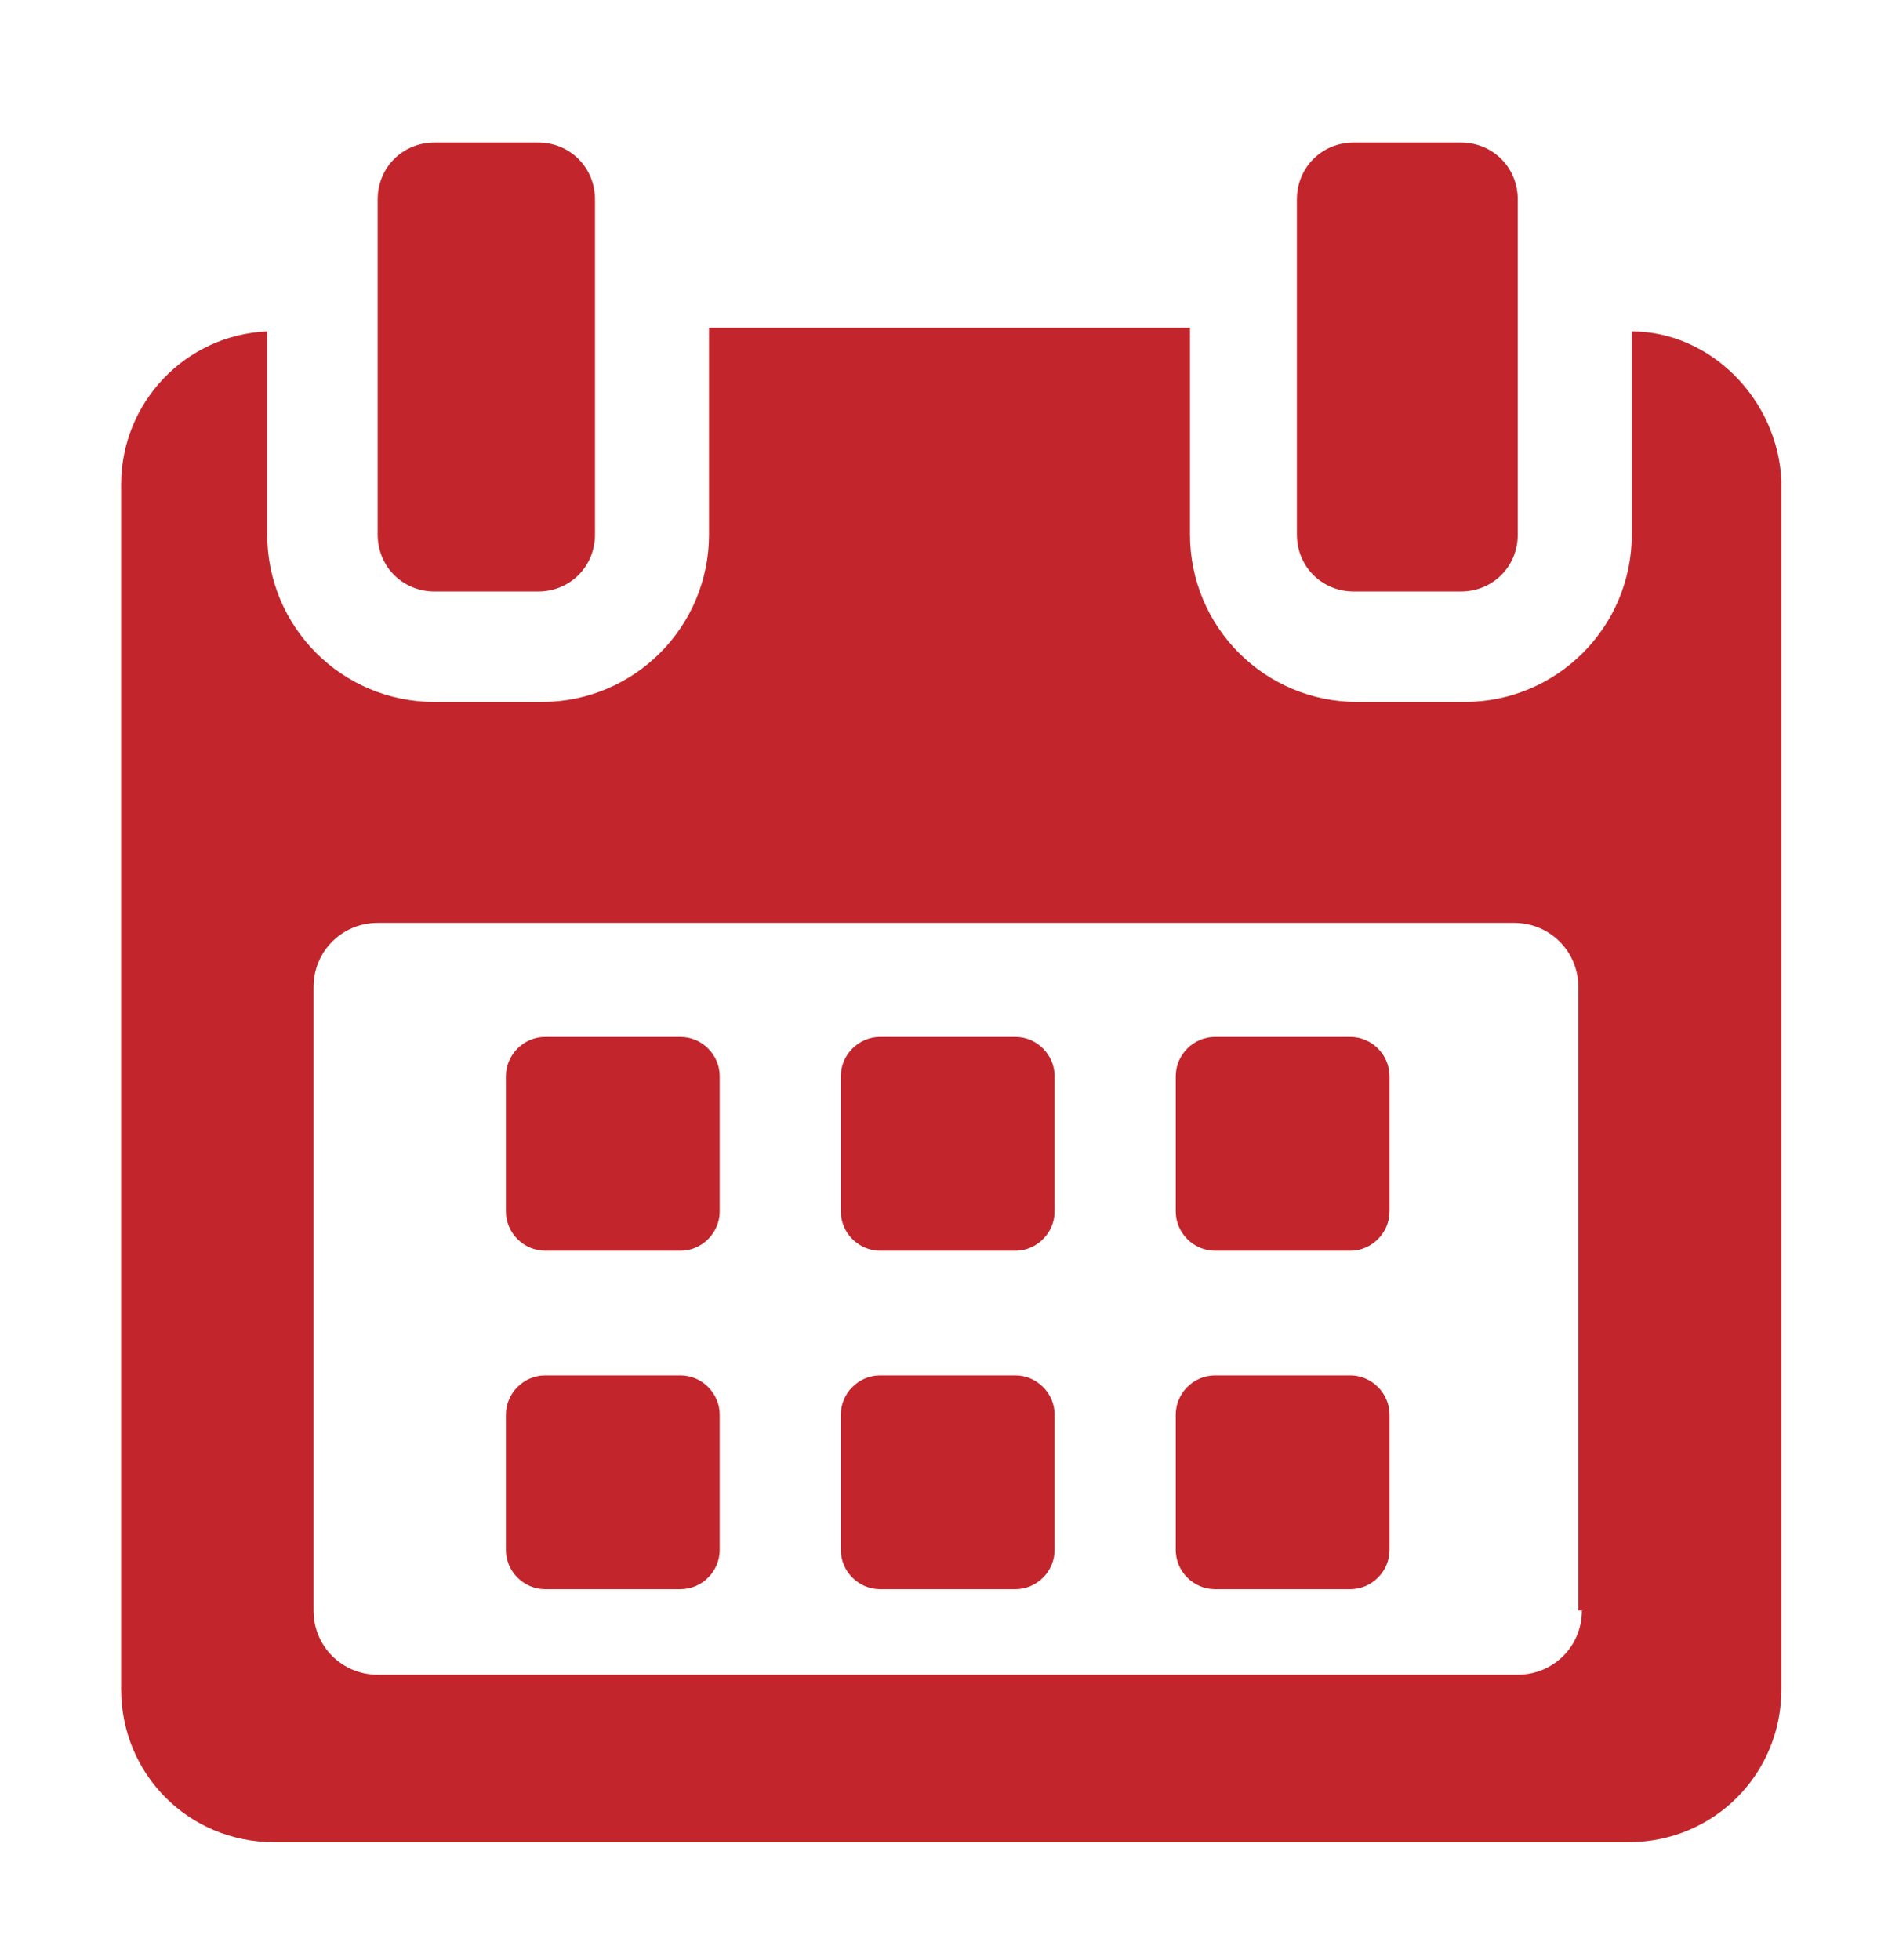 <?xml version="1.0" encoding="utf-8"?>
<!-- Generator: Adobe Illustrator 19.0.0, SVG Export Plug-In . SVG Version: 6.00 Build 0)  -->
<svg version="1.1" id="Layer_1" xmlns="http://www.w3.org/2000/svg" xmlns:xlink="http://www.w3.org/1999/xlink" x="0px" y="0px"
	 viewBox="0 0 53.3 55" style="enable-background:new 0 0 53.3 55;" xml:space="preserve">
<style type="text/css">
	.st0{fill:#30B14A;}
	.st1{fill:#C2262C;}
</style>
<path id="XMLID_6607_" class="st0" d="M107.6-9.2h-1.4c-0.8,0-1.5-0.7-1.5-1.5v-1.4c0-0.8,0.7-1.5,1.5-1.5h1.4
	c0.8,0,1.5,0.7,1.5,1.5v1.4C109.1-9.8,108.4-9.2,107.6-9.2z"/>
<g id="XMLID_5346_">
	<path id="XMLID_5357_" class="st1" d="M20.2,30.2c0-0.6-0.5-1.1-1.1-1.1h-3.8c-0.6,0-1.1,0.5-1.1,1.1V34c0,0.6,0.5,1.1,1.1,1.1h3.8
		c0.6,0,1.1-0.5,1.1-1.1V30.2z"/>
	<path id="XMLID_5356_" class="st1" d="M29.6,30.2c0-0.6-0.5-1.1-1.1-1.1h-3.8c-0.6,0-1.1,0.5-1.1,1.1V34c0,0.6,0.5,1.1,1.1,1.1h3.8
		c0.6,0,1.1-0.5,1.1-1.1V30.2z"/>
	<path id="XMLID_5355_" class="st1" d="M39,30.2c0-0.6-0.5-1.1-1.1-1.1h-3.8c-0.6,0-1.1,0.5-1.1,1.1V34c0,0.6,0.5,1.1,1.1,1.1h3.8
		c0.6,0,1.1-0.5,1.1-1.1V30.2z"/>
	<path id="XMLID_5354_" class="st1" d="M20.2,39.7c0-0.6-0.5-1.1-1.1-1.1h-3.8c-0.6,0-1.1,0.5-1.1,1.1v3.8c0,0.6,0.5,1.1,1.1,1.1
		h3.8c0.6,0,1.1-0.5,1.1-1.1V39.7z"/>
	<path id="XMLID_5353_" class="st1" d="M29.6,39.7c0-0.6-0.5-1.1-1.1-1.1h-3.8c-0.6,0-1.1,0.5-1.1,1.1v3.8c0,0.6,0.5,1.1,1.1,1.1
		h3.8c0.6,0,1.1-0.5,1.1-1.1V39.7z"/>
	<path id="XMLID_5352_" class="st1" d="M39,39.7c0-0.6-0.5-1.1-1.1-1.1h-3.8c-0.6,0-1.1,0.5-1.1,1.1v3.8c0,0.6,0.5,1.1,1.1,1.1h3.8
		c0.6,0,1.1-0.5,1.1-1.1V39.7z"/>
	<path id="XMLID_5349_" class="st1" d="M45.8,9.3V15c0,2.6-2.1,4.7-4.7,4.7h-3c-2.6,0-4.7-2.1-4.7-4.7V9.2H19.9V15
		c0,2.6-2.1,4.7-4.7,4.7h-3c-2.6,0-4.7-2.1-4.7-4.7V9.3c-2.3,0.1-4.1,2-4.1,4.3v33.8c0,2.4,1.9,4.3,4.3,4.3h38
		c2.4,0,4.3-1.9,4.3-4.3V13.5C49.9,11.2,48,9.3,45.8,9.3 M44.4,45.2c0,1-0.8,1.8-1.8,1.8H10.6c-1,0-1.8-0.8-1.8-1.8V27.7
		c0-1,0.8-1.8,1.8-1.8h31.9c1,0,1.8,0.8,1.8,1.8V45.2z"/>
	<path id="XMLID_5348_" class="st1" d="M12.2,16.6h2.9c0.9,0,1.6-0.7,1.6-1.6V5.6C16.7,4.7,16,4,15.1,4h-2.9c-0.9,0-1.6,0.7-1.6,1.6
		V15C10.6,15.9,11.3,16.6,12.2,16.6"/>
	<path id="XMLID_5347_" class="st1" d="M38,16.6H41c0.9,0,1.6-0.7,1.6-1.6V5.6C42.6,4.7,41.9,4,41,4H38c-0.9,0-1.6,0.7-1.6,1.6V15
		C36.4,15.9,37.1,16.6,38,16.6"/>
</g>
</svg>
